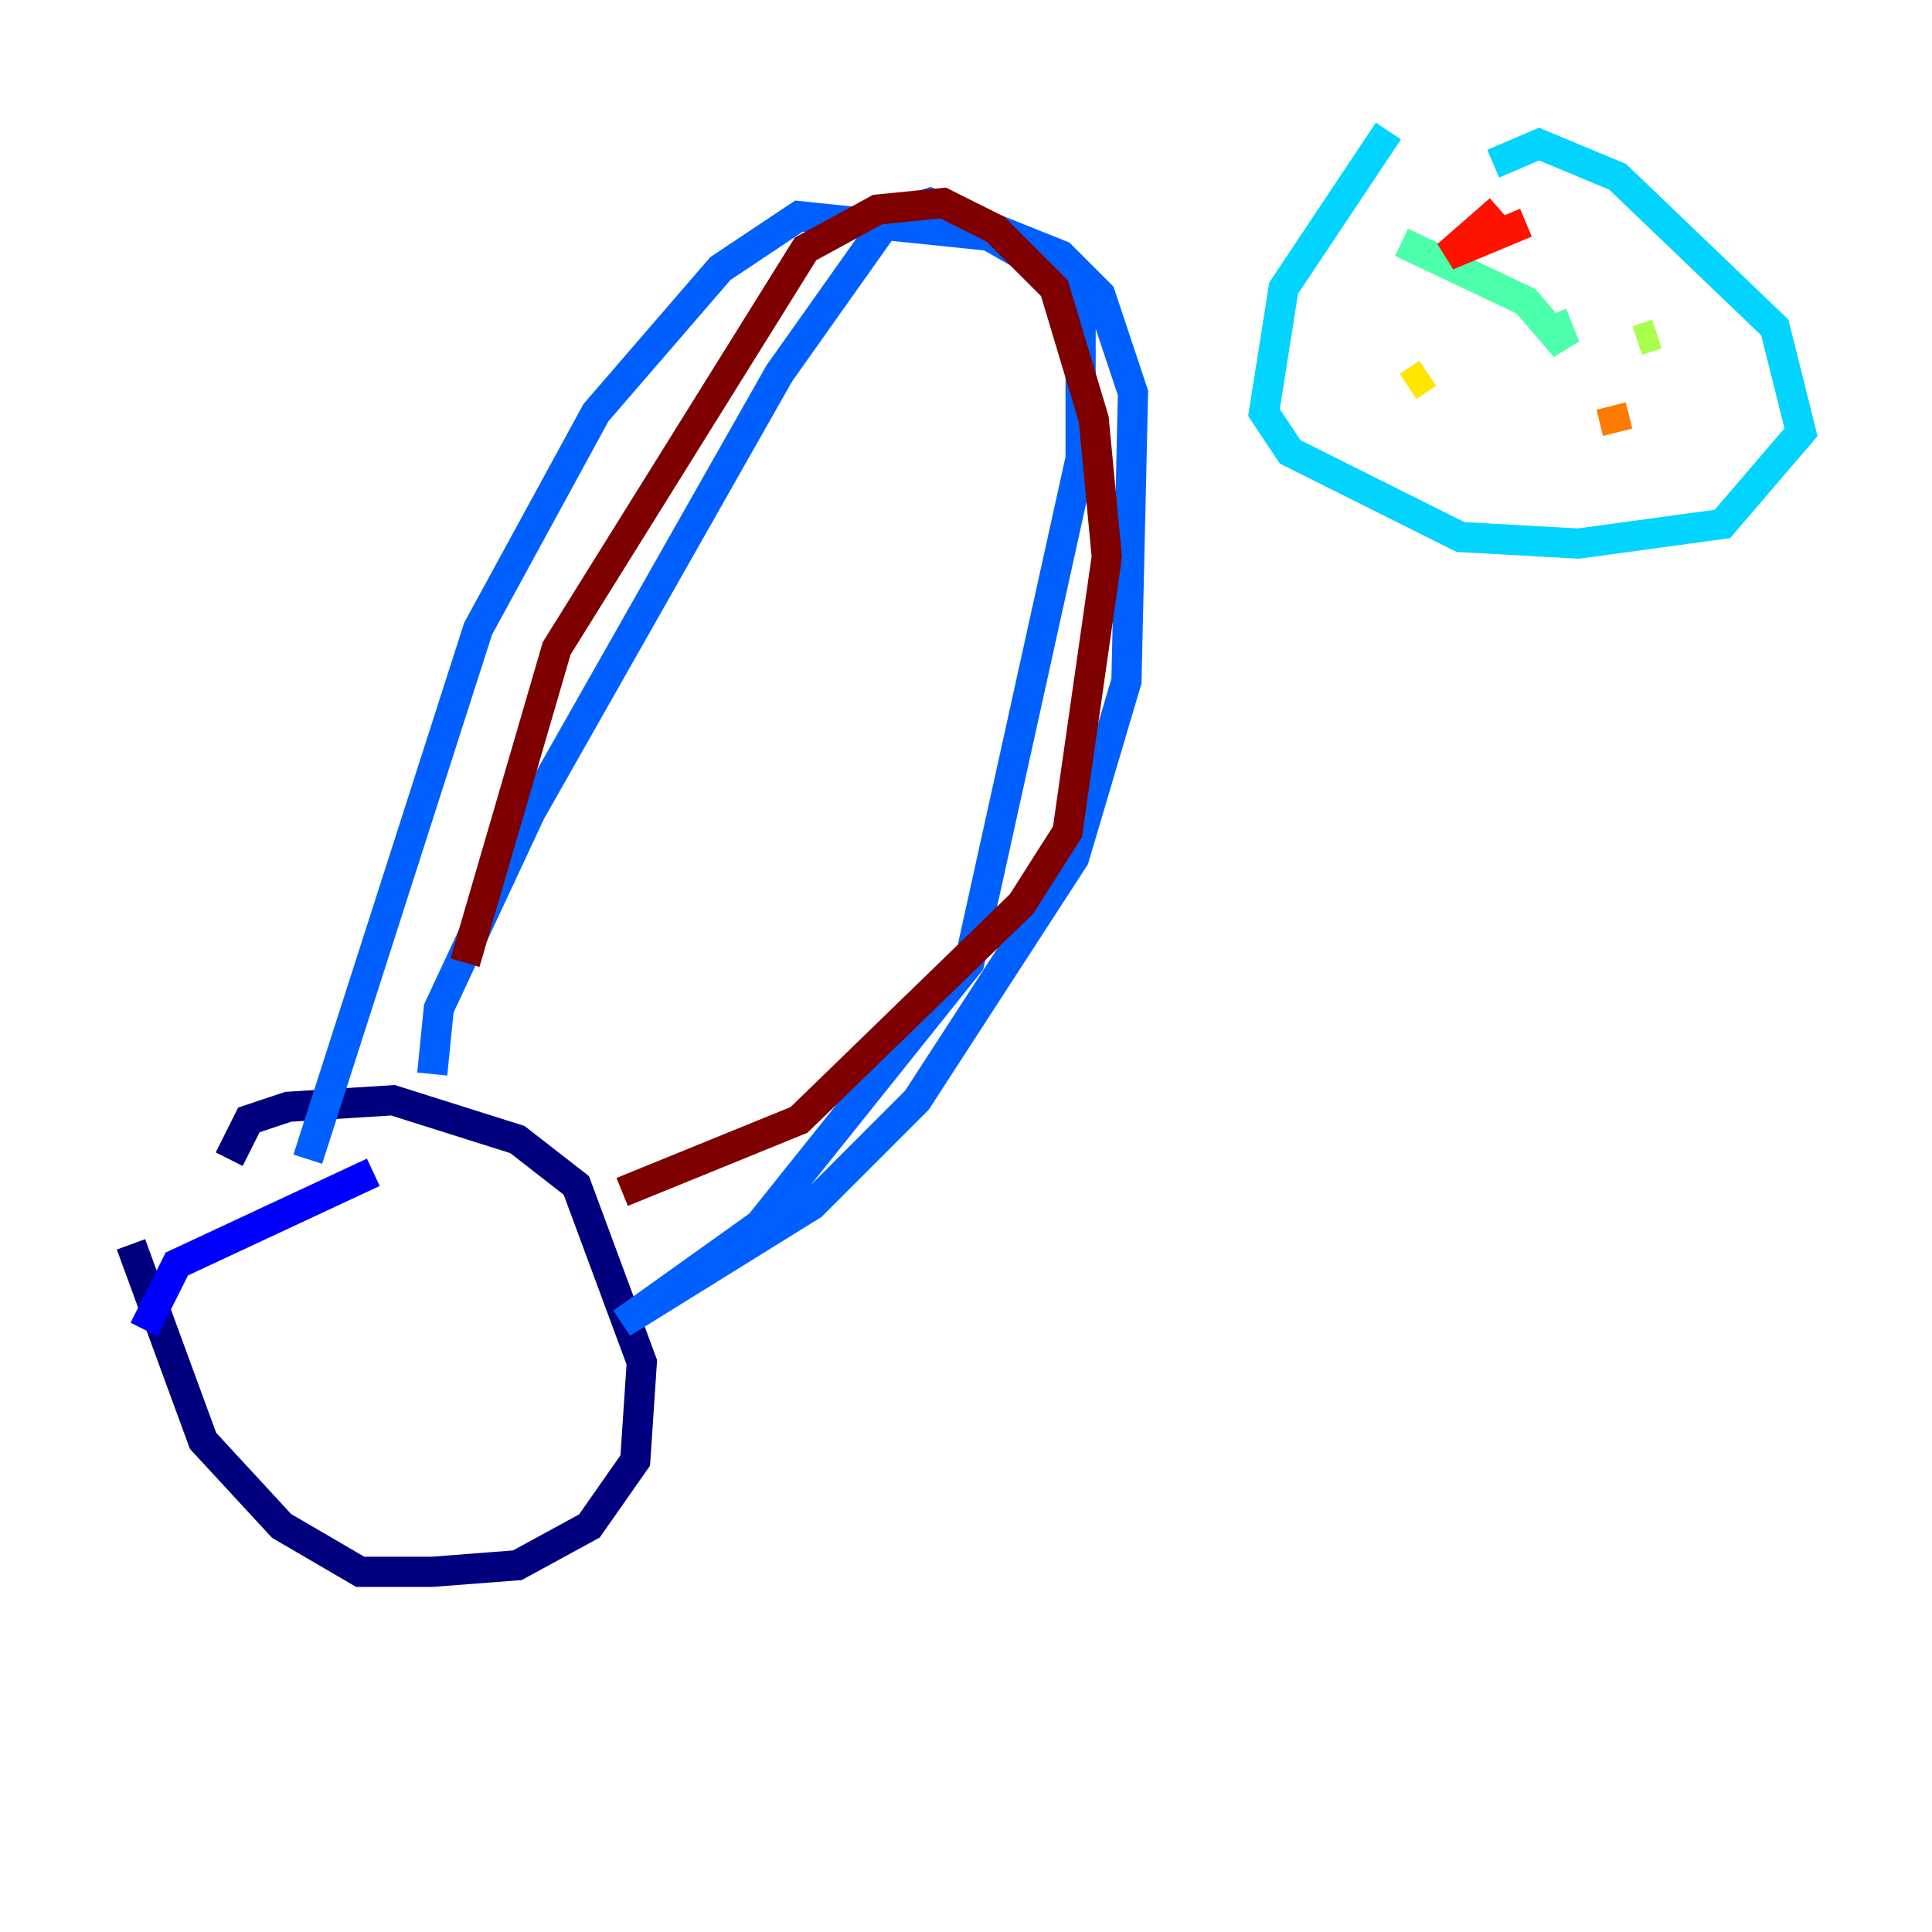 <?xml version="1.0" encoding="utf-8" ?>
<svg baseProfile="tiny" height="128" version="1.2" viewBox="0,0,128,128" width="128" xmlns="http://www.w3.org/2000/svg" xmlns:ev="http://www.w3.org/2001/xml-events" xmlns:xlink="http://www.w3.org/1999/xlink"><defs /><polyline fill="none" points="8.678,82.441 13.451,95.458 18.658,101.098 23.864,104.136 28.637,104.136 34.278,103.702 39.051,101.098 42.088,96.759 42.522,90.251 38.183,78.536 34.278,75.498 26.034,72.895 19.091,73.329 16.488,74.197 15.186,76.8" stroke="#00007f" stroke-width="2" /><polyline fill="none" points="24.732,77.668 11.715,83.742 9.546,88.081" stroke="#0000fe" stroke-width="2" /><polyline fill="none" points="28.637,71.159 29.071,66.82 35.146,53.803 51.634,24.732 59.01,14.319 61.614,13.451 70.291,16.922 72.895,19.525 75.064,26.034 74.63,45.125 71.159,56.841 60.746,72.895 53.803,79.837 41.22,87.647 50.332,81.139 64.217,63.783 71.593,30.373 71.593,19.091 65.519,15.62 52.936,14.319 47.729,17.79 39.485,27.336 31.675,41.654 20.393,76.8" stroke="#0060ff" stroke-width="2" /><polyline fill="none" points="91.986,8.678 85.044,19.091 83.742,27.336 85.478,29.939 96.759,35.58 104.57,36.014 114.115,34.712 119.322,28.637 117.586,21.695 107.173,11.715 101.966,9.546 98.929,10.848" stroke="#00d4ff" stroke-width="2" /><polyline fill="none" points="92.854,16.054 101.098,19.959 103.702,22.997 102.834,20.827" stroke="#4cffaa" stroke-width="2" /><polyline fill="none" points="108.475,22.563 109.776,22.129" stroke="#aaff4c" stroke-width="2" /><polyline fill="none" points="94.59,24.732 93.288,25.6" stroke="#ffe500" stroke-width="2" /><polyline fill="none" points="106.739,26.902 107.173,28.637" stroke="#ff7a00" stroke-width="2" /><polyline fill="none" points="99.363,13.885 95.891,16.922 101.098,14.752" stroke="#fe1200" stroke-width="2" /><polyline fill="none" points="30.807,63.783 36.881,42.956 53.37,16.488 58.142,13.885 62.481,13.451 65.953,15.186 69.858,19.091 72.461,27.77 73.329,36.881 70.725,55.105 67.688,59.878 52.936,74.197 41.22,78.969" stroke="#7f0000" stroke-width="2" /></svg>